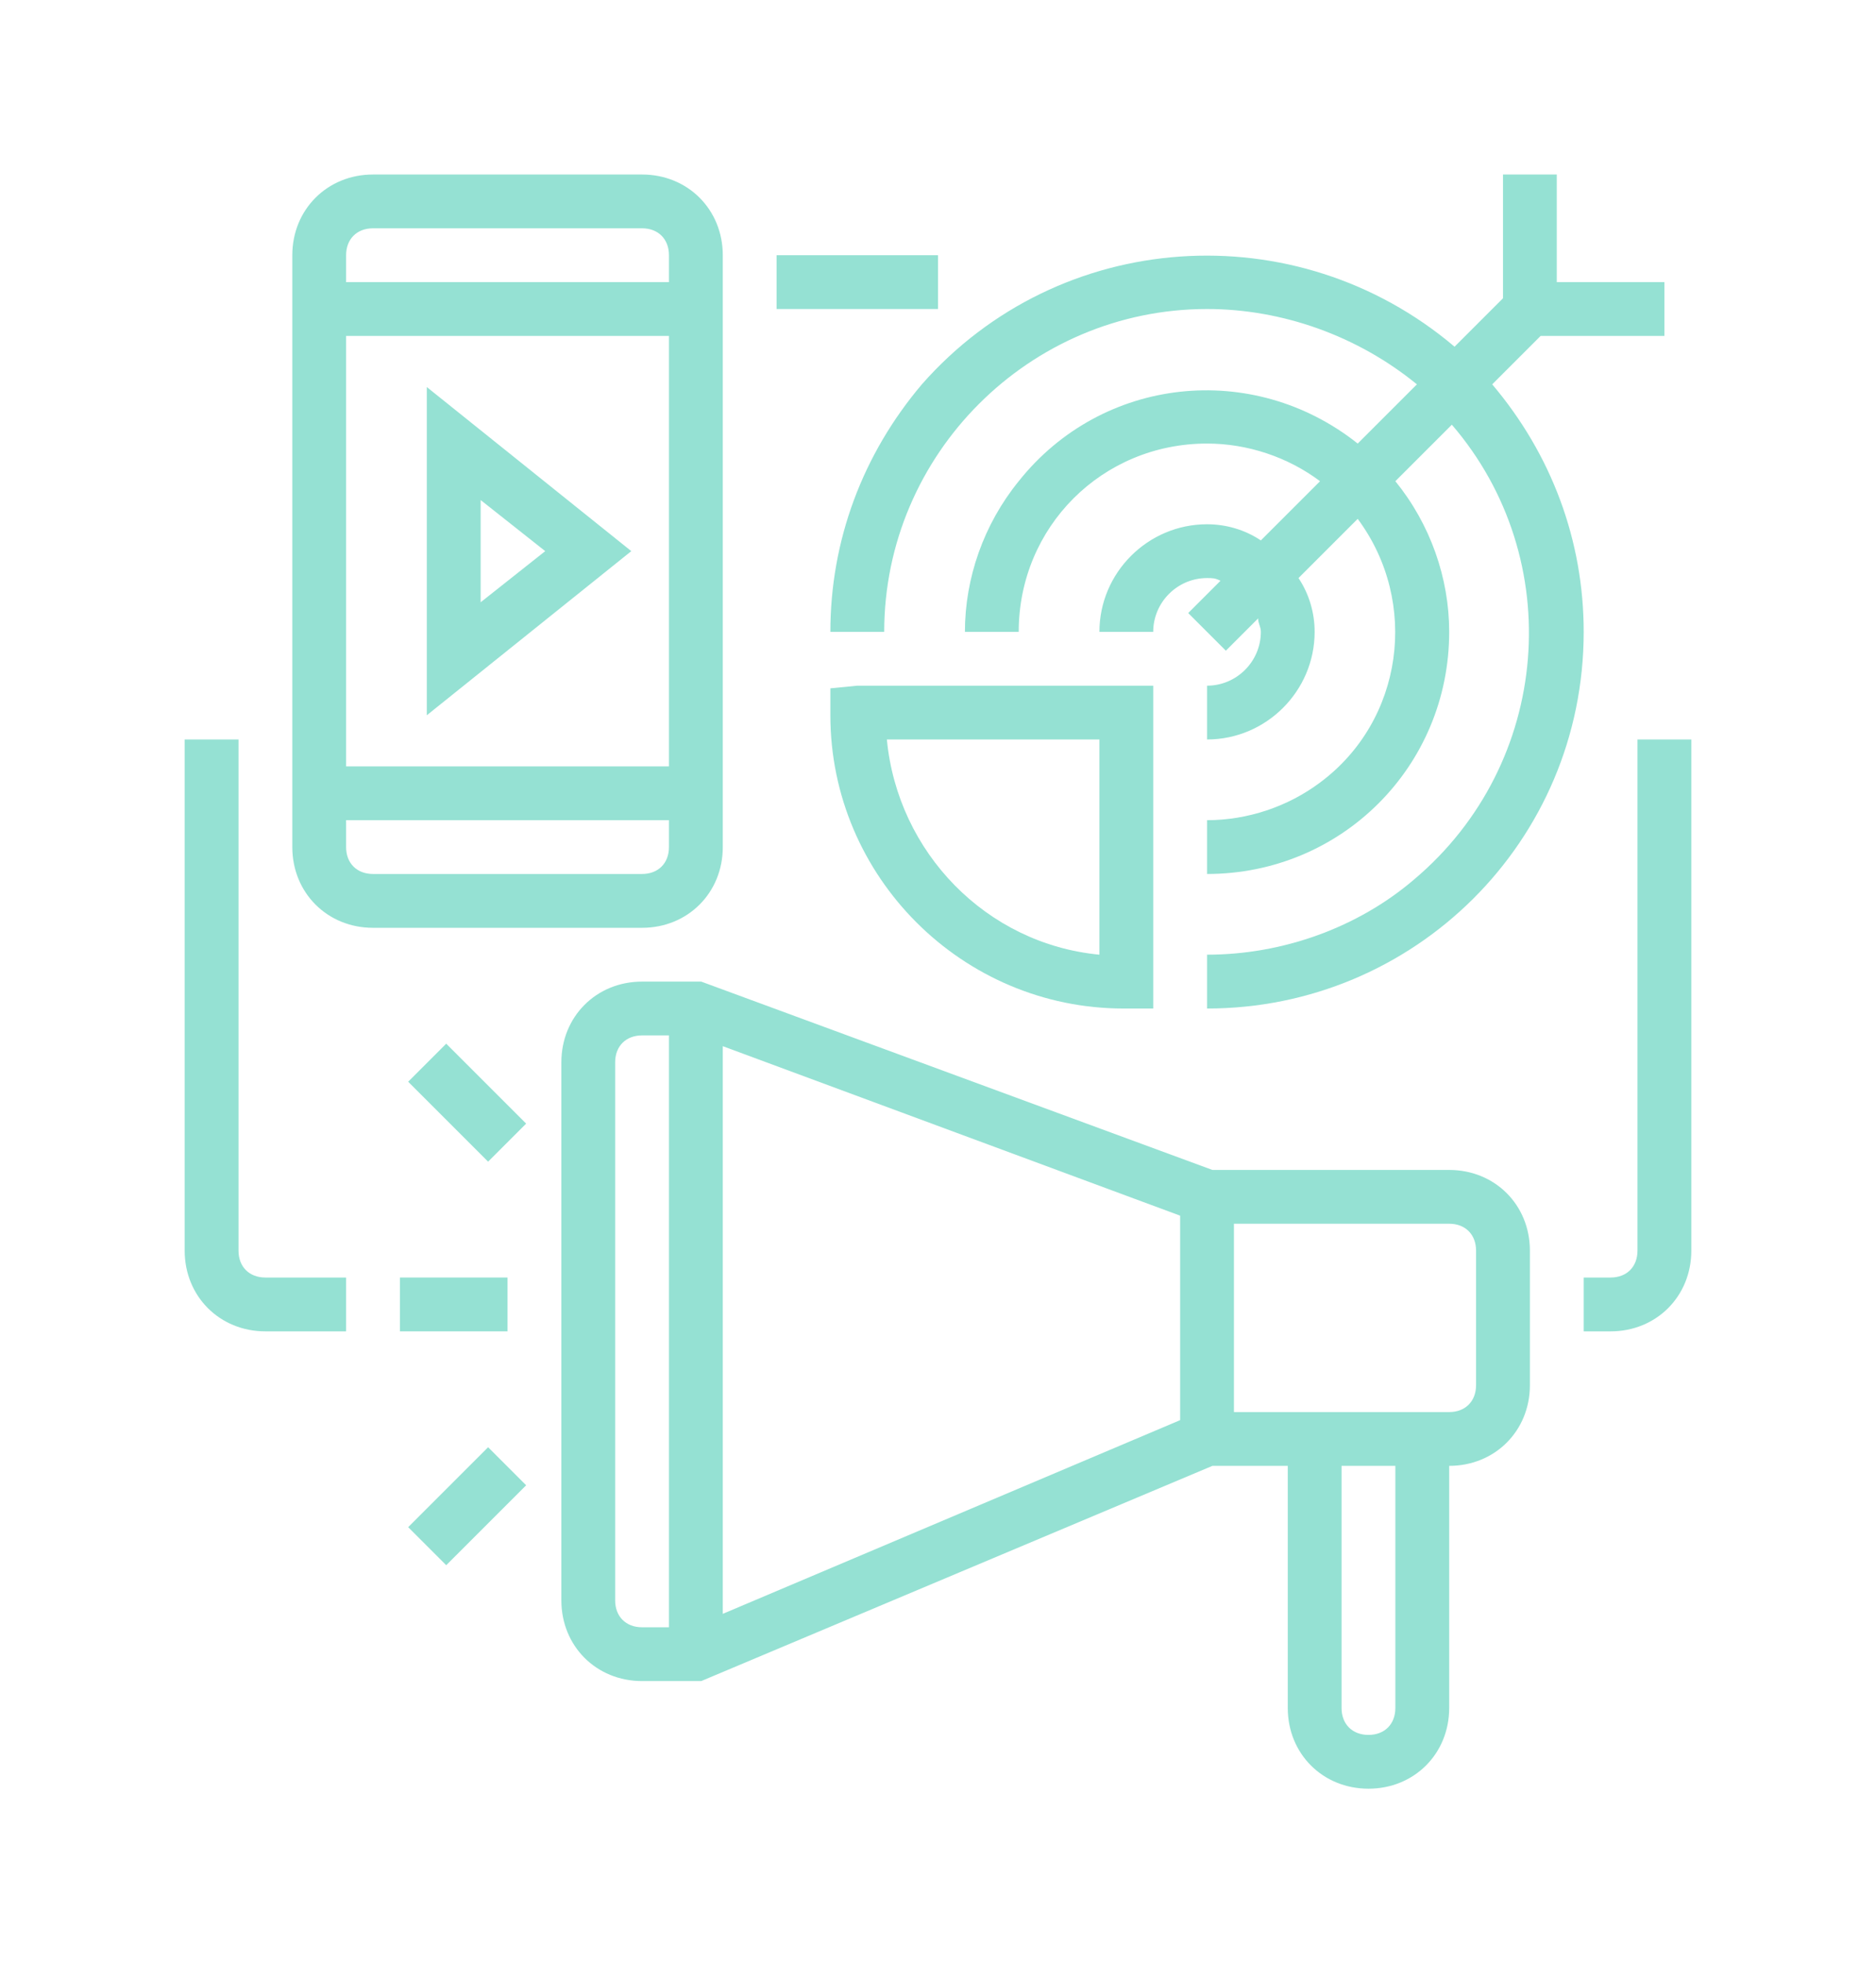 <svg width="43" height="45" viewBox="0 0 43 45" fill="none" xmlns="http://www.w3.org/2000/svg">
<g filter="url(#filter0_d_6_61)">
<path d="M16.567 15.417V1.85C16.567 0.802 15.765 0 14.717 0H8.55C7.502 0 6.7 0.802 6.7 1.85V15.417C6.7 16.465 7.502 17.267 8.55 17.267H14.717C15.765 17.267 16.567 16.465 16.567 15.417ZM15.333 13.567H7.933V3.7H15.333V13.567ZM8.55 1.233H14.717C15.087 1.233 15.333 1.48 15.333 1.85V2.467H7.933V1.85C7.933 1.48 8.18 1.233 8.55 1.233ZM7.933 15.417V14.8H15.333V15.417C15.333 15.787 15.087 16.033 14.717 16.033H8.55C8.18 16.033 7.933 15.787 7.933 15.417Z" fill="#95E1D3"/>
<path d="M14.47 8.633L9.783 4.872V12.395L14.47 8.633ZM11.017 7.462L12.497 8.633L11.017 9.805V7.462Z" fill="#95E1D3"/>
<path d="M20.267 10.483C20.267 6.413 23.597 3.083 27.667 3.083C29.393 3.083 31.12 3.7 32.477 4.81L31.12 6.167C28.715 4.255 25.262 4.625 23.35 7.03C22.548 8.017 22.117 9.25 22.117 10.483H23.35C23.35 8.078 25.262 6.167 27.667 6.167C28.592 6.167 29.517 6.475 30.257 7.03L28.9 8.387C28.53 8.14 28.098 8.017 27.667 8.017C26.31 8.017 25.2 9.127 25.2 10.483H26.433C26.433 9.805 26.988 9.25 27.667 9.25C27.79 9.25 27.852 9.25 27.975 9.312L27.235 10.052L28.098 10.915L28.838 10.175C28.838 10.299 28.9 10.36 28.9 10.483C28.9 11.162 28.345 11.717 27.667 11.717V12.95C29.023 12.95 30.133 11.84 30.133 10.483C30.133 10.052 30.01 9.62 29.763 9.25L31.12 7.893C32.538 9.805 32.168 12.518 30.257 13.937C29.517 14.492 28.592 14.8 27.667 14.8V16.033C30.75 16.033 33.217 13.567 33.217 10.483C33.217 9.25 32.785 8.017 31.983 7.03L33.278 5.735C35.93 8.818 35.56 13.505 32.415 16.157C31.12 17.267 29.393 17.883 27.667 17.883V19.117C32.415 19.117 36.3 15.293 36.3 10.483C36.3 8.387 35.56 6.413 34.203 4.81L35.313 3.7H38.15V2.467H35.683V0H34.45V2.837L33.34 3.947C29.701 0.863 24.275 1.233 21.13 4.81C19.773 6.413 19.033 8.387 19.033 10.483H20.267Z" fill="#95E1D3"/>
<path d="M33.217 22.817H27.79L16.073 18.5H14.717C13.668 18.5 12.867 19.302 12.867 20.35V32.683C12.867 33.732 13.668 34.533 14.717 34.533H16.073L27.79 29.6H29.517V35.15C29.517 36.199 30.318 37 31.367 37C32.415 37 33.217 36.199 33.217 35.15V29.6C34.265 29.6 35.067 28.799 35.067 27.75V24.667C35.067 23.618 34.265 22.817 33.217 22.817ZM16.567 19.98L27.05 23.865V28.552L16.567 32.992V19.98ZM14.1 32.683V20.35C14.1 19.98 14.347 19.733 14.717 19.733H15.333V33.3H14.717C14.347 33.3 14.1 33.053 14.1 32.683ZM31.983 35.15C31.983 35.52 31.737 35.767 31.367 35.767C30.997 35.767 30.75 35.52 30.75 35.15V29.6H31.983V35.15ZM33.833 27.75C33.833 28.12 33.587 28.367 33.217 28.367H28.283V24.05H33.217C33.587 24.05 33.833 24.297 33.833 24.667V27.75Z" fill="#95E1D3"/>
<path d="M9.167 25.283H11.633V26.517H9.167V25.283Z" fill="#95E1D3"/>
<path d="M9.356 20.795L10.228 19.923L12.06 21.755L11.188 22.627L9.356 20.795Z" fill="#95E1D3"/>
<path d="M9.356 31.005L11.188 29.173L12.06 30.045L10.228 31.877L9.356 31.005Z" fill="#95E1D3"/>
<path d="M19.033 11.778V12.395C19.033 16.095 22.055 19.117 25.755 19.117H26.433V11.717H19.65L19.033 11.778ZM25.2 12.95V17.883C22.61 17.637 20.575 15.54 20.328 12.95H25.2Z" fill="#95E1D3"/>
<path d="M17.8 1.85H21.5V3.083H17.8V1.85Z" fill="#95E1D3"/>
<path d="M37.533 12.95V24.667C37.533 25.037 37.287 25.283 36.917 25.283H36.3V26.517H36.917C37.965 26.517 38.767 25.715 38.767 24.667V12.95H37.533Z" fill="#95E1D3"/>
<path d="M5.467 24.667V12.95H4.233V24.667C4.233 25.715 5.035 26.517 6.083 26.517H7.933V25.283H6.083C5.713 25.283 5.467 25.037 5.467 24.667Z" fill="#95E1D3"/>
</g>
<defs>
<filter id="filter0_d_6_61" x="-1" y="0" width="45" height="45" filterUnits="userSpaceOnUse" color-interpolation-filters="sRGB">
<feFlood flood-opacity="0" result="BackgroundImageFix"/>
<feColorMatrix in="SourceAlpha" type="matrix" values="0 0 0 0 0 0 0 0 0 0 0 0 0 0 0 0 0 0 127 0" result="hardAlpha"/>
<feOffset dy="4"/>
<feGaussianBlur stdDeviation="2"/>
<feComposite in2="hardAlpha" operator="out"/>
<feColorMatrix type="matrix" values="0 0 0 0 0 0 0 0 0 0 0 0 0 0 0 0 0 0 0.25 0"/>
<feBlend mode="normal" in2="BackgroundImageFix" result="effect1_dropShadow_6_61"/>
<feBlend mode="normal" in="SourceGraphic" in2="effect1_dropShadow_6_61" result="shape"/>
</filter>
</defs>
</svg>
